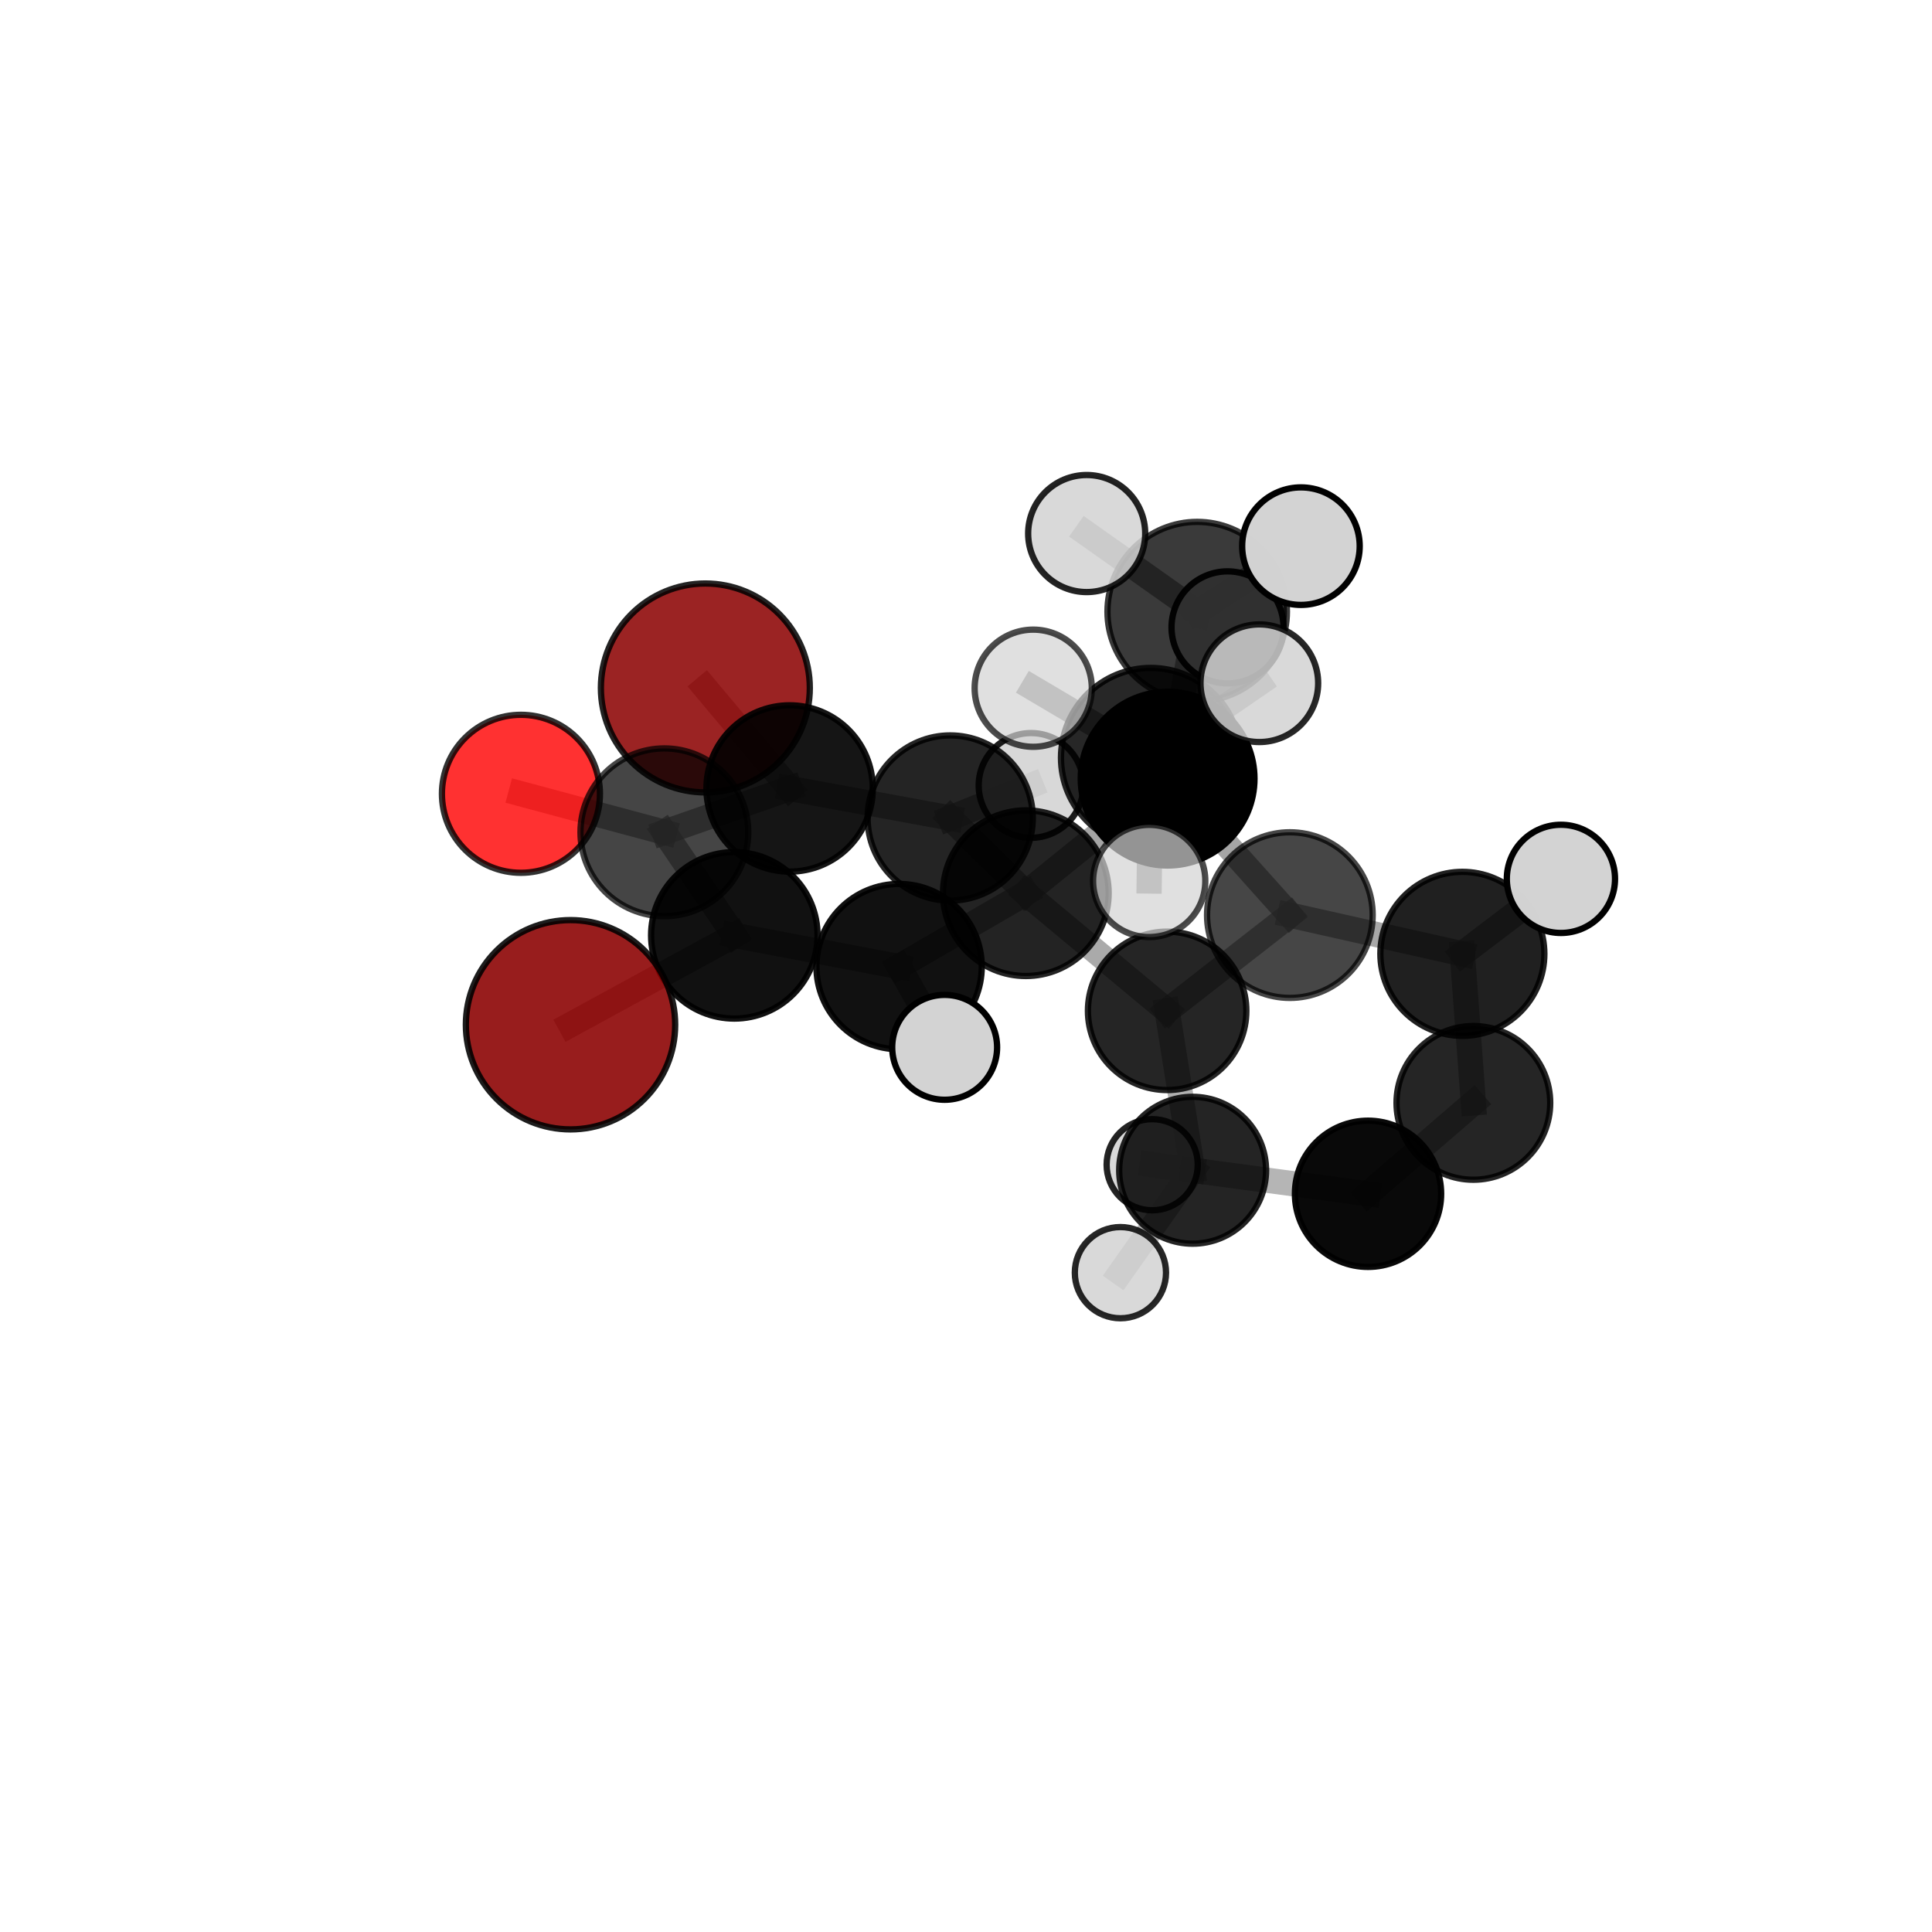 <?xml version="1.0" encoding="utf-8" standalone="no"?>
<!DOCTYPE svg PUBLIC "-//W3C//DTD SVG 1.1//EN"
  "http://www.w3.org/Graphics/SVG/1.1/DTD/svg11.dtd">
<svg xmlns:xlink="http://www.w3.org/1999/xlink" width="153pt" height="153pt" viewBox="0 0 153 153" xmlns="http://www.w3.org/2000/svg" version="1.1">
 <defs>
  <style type="text/css">*{stroke-linejoin: round; stroke-linecap: butt}</style>
 </defs>
 <g id="figure_1">
  <g id="patch_1">
   <path d="M 0 153 
L 153 153 
L 153 0 
L 0 0 
L 0 153 
z
" style="fill: none"/>
  </g>
  <g id="patch_2">
   <path d="M 7.2 145.8 
L 145.8 145.8 
L 145.8 7.2 
L 7.2 7.2 
L 7.2 145.8 
z
" style="fill: none"/>
  </g>
  <g id="axes_1">
   <g id="line2d_1">
    <path d="M 55.858 54.481 
L 62.532 62.441 
" clip-path="url(#p6eb9fcd01a)" style="fill: none; stroke: #808080; stroke-opacity: 0.689; stroke-width: 2; stroke-linecap: square"/>
   </g>
   <g id="line2d_2">
    <path d="M 62.532 62.441 
L 52.613 65.911 
" clip-path="url(#p6eb9fcd01a)" style="fill: none; stroke: #808080; stroke-opacity: 0.694; stroke-width: 2; stroke-linecap: square"/>
   </g>
   <g id="line2d_3">
    <path d="M 45.181 81.152 
L 58.153 74.072 
" clip-path="url(#p6eb9fcd01a)" style="fill: none; stroke: #808080; stroke-opacity: 0.69; stroke-width: 2; stroke-linecap: square"/>
   </g>
   <g id="line2d_4">
    <path d="M 58.153 74.072 
L 52.613 65.911 
" clip-path="url(#p6eb9fcd01a)" style="fill: none; stroke: #808080; stroke-opacity: 0.694; stroke-width: 2; stroke-linecap: square"/>
   </g>
   <g id="line2d_5">
    <path d="M 41.254 62.863 
L 52.613 65.911 
" clip-path="url(#p6eb9fcd01a)" style="fill: none; stroke: #808080; stroke-opacity: 0.703; stroke-width: 2; stroke-linecap: square"/>
   </g>
   <g id="line2d_6">
    <path d="M 92.466 61.663 
L 102.148 72.469 
" clip-path="url(#p6eb9fcd01a)" style="fill: none; stroke: #808080; stroke-opacity: 0.709; stroke-width: 2; stroke-linecap: square"/>
   </g>
   <g id="line2d_7">
    <path d="M 92.466 61.663 
L 81.238 70.734 
" clip-path="url(#p6eb9fcd01a)" style="fill: none; stroke: #808080; stroke-opacity: 0.71; stroke-width: 2; stroke-linecap: square"/>
   </g>
   <g id="line2d_8">
    <path d="M 92.466 61.663 
L 94.808 48.434 
" clip-path="url(#p6eb9fcd01a)" style="fill: none; stroke: #808080; stroke-opacity: 0.752; stroke-width: 2; stroke-linecap: square"/>
   </g>
   <g id="line2d_9">
    <path d="M 92.466 61.663 
L 91.135 60.008 
" clip-path="url(#p6eb9fcd01a)" style="fill: none; stroke: #808080; stroke-opacity: 0.752; stroke-width: 2; stroke-linecap: square"/>
   </g>
   <g id="line2d_10">
    <path d="M 102.148 72.469 
L 115.809 75.537 
" clip-path="url(#p6eb9fcd01a)" style="fill: none; stroke: #808080; stroke-opacity: 0.68; stroke-width: 2; stroke-linecap: square"/>
   </g>
   <g id="line2d_11">
    <path d="M 102.148 72.469 
L 92.429 80.05 
" clip-path="url(#p6eb9fcd01a)" style="fill: none; stroke: #808080; stroke-opacity: 0.665; stroke-width: 2; stroke-linecap: square"/>
   </g>
   <g id="line2d_12">
    <path d="M 81.238 70.734 
L 71.201 76.548 
" clip-path="url(#p6eb9fcd01a)" style="fill: none; stroke: #808080; stroke-opacity: 0.684; stroke-width: 2; stroke-linecap: square"/>
   </g>
   <g id="line2d_13">
    <path d="M 81.238 70.734 
L 92.429 80.05 
" clip-path="url(#p6eb9fcd01a)" style="fill: none; stroke: #808080; stroke-opacity: 0.665; stroke-width: 2; stroke-linecap: square"/>
   </g>
   <g id="line2d_14">
    <path d="M 81.238 70.734 
L 75.249 64.78 
" clip-path="url(#p6eb9fcd01a)" style="fill: none; stroke: #808080; stroke-opacity: 0.684; stroke-width: 2; stroke-linecap: square"/>
   </g>
   <g id="line2d_15">
    <path d="M 94.808 48.434 
L 86.057 42.252 
" clip-path="url(#p6eb9fcd01a)" style="fill: none; stroke: #808080; stroke-opacity: 0.782; stroke-width: 2; stroke-linecap: square"/>
   </g>
   <g id="line2d_16">
    <path d="M 94.808 48.434 
L 103.024 43.251 
" clip-path="url(#p6eb9fcd01a)" style="fill: none; stroke: #808080; stroke-opacity: 0.784; stroke-width: 2; stroke-linecap: square"/>
   </g>
   <g id="line2d_17">
    <path d="M 94.808 48.434 
L 97.211 49.683 
" clip-path="url(#p6eb9fcd01a)" style="fill: none; stroke: #808080; stroke-opacity: 0.757; stroke-width: 2; stroke-linecap: square"/>
   </g>
   <g id="line2d_18">
    <path d="M 91.135 60.008 
L 81.824 54.501 
" clip-path="url(#p6eb9fcd01a)" style="fill: none; stroke: #808080; stroke-opacity: 0.783; stroke-width: 2; stroke-linecap: square"/>
   </g>
   <g id="line2d_19">
    <path d="M 91.135 60.008 
L 91.009 69.767 
" clip-path="url(#p6eb9fcd01a)" style="fill: none; stroke: #808080; stroke-opacity: 0.758; stroke-width: 2; stroke-linecap: square"/>
   </g>
   <g id="line2d_20">
    <path d="M 91.135 60.008 
L 99.73 54.105 
" clip-path="url(#p6eb9fcd01a)" style="fill: none; stroke: #808080; stroke-opacity: 0.785; stroke-width: 2; stroke-linecap: square"/>
   </g>
   <g id="line2d_21">
    <path d="M 115.809 75.537 
L 116.68 87.341 
" clip-path="url(#p6eb9fcd01a)" style="fill: none; stroke: #808080; stroke-opacity: 0.647; stroke-width: 2; stroke-linecap: square"/>
   </g>
   <g id="line2d_22">
    <path d="M 115.809 75.537 
L 123.614 69.599 
" clip-path="url(#p6eb9fcd01a)" style="fill: none; stroke: #808080; stroke-opacity: 0.692; stroke-width: 2; stroke-linecap: square"/>
   </g>
   <g id="line2d_23">
    <path d="M 92.429 80.05 
L 94.447 92.675 
" clip-path="url(#p6eb9fcd01a)" style="fill: none; stroke: #808080; stroke-opacity: 0.613; stroke-width: 2; stroke-linecap: square"/>
   </g>
   <g id="line2d_24">
    <path d="M 71.201 76.548 
L 58.153 74.072 
" clip-path="url(#p6eb9fcd01a)" style="fill: none; stroke: #808080; stroke-opacity: 0.687; stroke-width: 2; stroke-linecap: square"/>
   </g>
   <g id="line2d_25">
    <path d="M 71.201 76.548 
L 74.809 82.941 
" clip-path="url(#p6eb9fcd01a)" style="fill: none; stroke: #808080; stroke-opacity: 0.68; stroke-width: 2; stroke-linecap: square"/>
   </g>
   <g id="line2d_26">
    <path d="M 75.249 64.78 
L 62.532 62.441 
" clip-path="url(#p6eb9fcd01a)" style="fill: none; stroke: #808080; stroke-opacity: 0.686; stroke-width: 2; stroke-linecap: square"/>
   </g>
   <g id="line2d_27">
    <path d="M 75.249 64.78 
L 81.653 62.201 
" clip-path="url(#p6eb9fcd01a)" style="fill: none; stroke: #808080; stroke-opacity: 0.679; stroke-width: 2; stroke-linecap: square"/>
   </g>
   <g id="line2d_28">
    <path d="M 116.68 87.341 
L 108.337 94.54 
" clip-path="url(#p6eb9fcd01a)" style="fill: none; stroke: #808080; stroke-opacity: 0.598; stroke-width: 2; stroke-linecap: square"/>
   </g>
   <g id="line2d_29">
    <path d="M 94.447 92.675 
L 108.337 94.54 
" clip-path="url(#p6eb9fcd01a)" style="fill: none; stroke: #808080; stroke-opacity: 0.58; stroke-width: 2; stroke-linecap: square"/>
   </g>
   <g id="line2d_30">
    <path d="M 94.447 92.675 
L 88.729 100.785 
" clip-path="url(#p6eb9fcd01a)" style="fill: none; stroke: #808080; stroke-opacity: 0.571; stroke-width: 2; stroke-linecap: square"/>
   </g>
   <g id="line2d_31">
    <path d="M 94.447 92.675 
L 91.245 92.237 
" clip-path="url(#p6eb9fcd01a)" style="fill: none; stroke: #808080; stroke-opacity: 0.571; stroke-width: 2; stroke-linecap: square"/>
   </g>
   <g id="Path3DCollection_1">
    <path d="M 55.858 62.753 
C 58.052 62.753 60.157 61.881 61.708 60.33 
C 63.259 58.779 64.131 56.675 64.131 54.481 
C 64.131 52.287 63.259 50.183 61.708 48.631 
C 60.157 47.08 58.052 46.209 55.858 46.209 
C 53.665 46.209 51.56 47.08 50.009 48.631 
C 48.458 50.183 47.586 52.287 47.586 54.481 
C 47.586 56.675 48.458 58.779 50.009 60.33 
C 51.56 61.881 53.665 62.753 55.858 62.753 
z
" clip-path="url(#p6eb9fcd01a)" style="fill: #8b0000; fill-opacity: 0.861; stroke: #000000; stroke-opacity: 0.861; stroke-width: 0.5"/>
    <path d="M 91.245 95.845 
C 92.201 95.845 93.119 95.465 93.796 94.788 
C 94.473 94.111 94.853 93.194 94.853 92.237 
C 94.853 91.28 94.473 90.362 93.796 89.685 
C 93.119 89.008 92.201 88.628 91.245 88.628 
C 90.288 88.628 89.37 89.008 88.693 89.685 
C 88.016 90.362 87.636 91.28 87.636 92.237 
C 87.636 93.194 88.016 94.111 88.693 94.788 
C 89.37 95.465 90.288 95.845 91.245 95.845 
z
" clip-path="url(#p6eb9fcd01a)" style="fill: #d3d3d3; fill-opacity: 0.863; stroke: #000000; stroke-opacity: 0.863; stroke-width: 0.5"/>
    <path d="M 81.653 66.349 
C 82.753 66.349 83.808 65.912 84.586 65.134 
C 85.363 64.356 85.8 63.301 85.8 62.201 
C 85.8 61.101 85.363 60.046 84.586 59.268 
C 83.808 58.49 82.753 58.053 81.653 58.053 
C 80.553 58.053 79.497 58.49 78.72 59.268 
C 77.942 60.046 77.505 61.101 77.505 62.201 
C 77.505 63.301 77.942 64.356 78.72 65.134 
C 79.497 65.912 80.553 66.349 81.653 66.349 
z
" clip-path="url(#p6eb9fcd01a)" style="fill: #d3d3d3; fill-opacity: 0.885; stroke: #000000; stroke-opacity: 0.885; stroke-width: 0.5"/>
    <path d="M 62.532 69.027 
C 64.278 69.027 65.954 68.334 67.189 67.098 
C 68.424 65.863 69.118 64.188 69.118 62.441 
C 69.118 60.694 68.424 59.019 67.189 57.784 
C 65.954 56.549 64.278 55.855 62.532 55.855 
C 60.785 55.855 59.109 56.549 57.874 57.784 
C 56.639 59.019 55.945 60.694 55.945 62.441 
C 55.945 64.188 56.639 65.863 57.874 67.098 
C 59.109 68.334 60.785 69.027 62.532 69.027 
z
" clip-path="url(#p6eb9fcd01a)" style="fill-opacity: 0.917; stroke: #000000; stroke-opacity: 0.917; stroke-width: 0.5"/>
    <path d="M 75.249 71.321 
C 76.984 71.321 78.647 70.632 79.874 69.405 
C 81.101 68.179 81.79 66.515 81.79 64.78 
C 81.79 63.046 81.101 61.382 79.874 60.155 
C 78.647 58.929 76.984 58.239 75.249 58.239 
C 73.514 58.239 71.851 58.929 70.624 60.155 
C 69.397 61.382 68.708 63.046 68.708 64.78 
C 68.708 66.515 69.397 68.179 70.624 69.405 
C 71.851 70.632 73.514 71.321 75.249 71.321 
z
" clip-path="url(#p6eb9fcd01a)" style="fill-opacity: 0.856; stroke: #000000; stroke-opacity: 0.856; stroke-width: 0.5"/>
    <path d="M 94.447 98.491 
C 95.99 98.491 97.469 97.879 98.56 96.788 
C 99.65 95.697 100.263 94.218 100.263 92.675 
C 100.263 91.133 99.65 89.653 98.56 88.563 
C 97.469 87.472 95.99 86.859 94.447 86.859 
C 92.905 86.859 91.425 87.472 90.334 88.563 
C 89.244 89.653 88.631 91.133 88.631 92.675 
C 88.631 94.218 89.244 95.697 90.334 96.788 
C 91.425 97.879 92.905 98.491 94.447 98.491 
z
" clip-path="url(#p6eb9fcd01a)" style="fill-opacity: 0.857; stroke: #000000; stroke-opacity: 0.857; stroke-width: 0.5"/>
    <path d="M 97.211 54.118 
C 98.388 54.118 99.516 53.651 100.348 52.819 
C 101.18 51.987 101.647 50.859 101.647 49.683 
C 101.647 48.506 101.18 47.378 100.348 46.546 
C 99.516 45.714 98.388 45.247 97.211 45.247 
C 96.035 45.247 94.907 45.714 94.075 46.546 
C 93.243 47.378 92.776 48.506 92.776 49.683 
C 92.776 50.859 93.243 51.987 94.075 52.819 
C 94.907 53.651 96.035 54.118 97.211 54.118 
z
" clip-path="url(#p6eb9fcd01a)" style="fill: #d3d3d3; fill-opacity: 0.962; stroke: #000000; stroke-opacity: 0.962; stroke-width: 0.5"/>
    <path d="M 108.337 100.33 
C 109.873 100.33 111.346 99.72 112.432 98.634 
C 113.517 97.548 114.128 96.075 114.128 94.54 
C 114.128 93.004 113.517 91.531 112.432 90.445 
C 111.346 89.359 109.873 88.749 108.337 88.749 
C 106.802 88.749 105.329 89.359 104.243 90.445 
C 103.157 91.531 102.547 93.004 102.547 94.54 
C 102.547 96.075 103.157 97.548 104.243 98.634 
C 105.329 99.72 106.802 100.33 108.337 100.33 
z
" clip-path="url(#p6eb9fcd01a)" style="fill-opacity: 0.963; stroke: #000000; stroke-opacity: 0.963; stroke-width: 0.5"/>
    <path d="M 88.729 104.397 
C 89.687 104.397 90.606 104.016 91.283 103.339 
C 91.96 102.662 92.341 101.743 92.341 100.785 
C 92.341 99.828 91.96 98.909 91.283 98.232 
C 90.606 97.554 89.687 97.174 88.729 97.174 
C 87.771 97.174 86.853 97.554 86.176 98.232 
C 85.498 98.909 85.118 99.828 85.118 100.785 
C 85.118 101.743 85.498 102.662 86.176 103.339 
C 86.853 104.016 87.771 104.397 88.729 104.397 
z
" clip-path="url(#p6eb9fcd01a)" style="fill: #d3d3d3; fill-opacity: 0.845; stroke: #000000; stroke-opacity: 0.845; stroke-width: 0.5"/>
    <path d="M 92.429 86.324 
C 94.092 86.324 95.688 85.663 96.865 84.486 
C 98.041 83.31 98.702 81.714 98.702 80.05 
C 98.702 78.386 98.041 76.791 96.865 75.614 
C 95.688 74.438 94.092 73.777 92.429 73.777 
C 90.765 73.777 89.169 74.438 87.993 75.614 
C 86.816 76.791 86.155 78.386 86.155 80.05 
C 86.155 81.714 86.816 83.31 87.993 84.486 
C 89.169 85.663 90.765 86.324 92.429 86.324 
z
" clip-path="url(#p6eb9fcd01a)" style="fill-opacity: 0.854; stroke: #000000; stroke-opacity: 0.854; stroke-width: 0.5"/>
    <path d="M 41.254 69.119 
C 42.914 69.119 44.505 68.46 45.678 67.287 
C 46.851 66.113 47.511 64.522 47.511 62.863 
C 47.511 61.204 46.851 59.612 45.678 58.439 
C 44.505 57.266 42.914 56.607 41.254 56.607 
C 39.595 56.607 38.004 57.266 36.831 58.439 
C 35.657 59.612 34.998 61.204 34.998 62.863 
C 34.998 64.522 35.657 66.113 36.831 67.287 
C 38.004 68.46 39.595 69.119 41.254 69.119 
z
" clip-path="url(#p6eb9fcd01a)" style="fill: #ff0000; fill-opacity: 0.805; stroke: #000000; stroke-opacity: 0.805; stroke-width: 0.5"/>
    <path d="M 116.68 93.427 
C 118.294 93.427 119.842 92.786 120.983 91.644 
C 122.125 90.503 122.766 88.955 122.766 87.341 
C 122.766 85.727 122.125 84.178 120.983 83.037 
C 119.842 81.896 118.294 81.254 116.68 81.254 
C 115.066 81.254 113.517 81.896 112.376 83.037 
C 111.235 84.178 110.593 85.727 110.593 87.341 
C 110.593 88.955 111.235 90.503 112.376 91.644 
C 113.517 92.786 115.066 93.427 116.68 93.427 
z
" clip-path="url(#p6eb9fcd01a)" style="fill-opacity: 0.853; stroke: #000000; stroke-opacity: 0.853; stroke-width: 0.5"/>
    <path d="M 52.613 72.555 
C 54.375 72.555 56.064 71.855 57.31 70.609 
C 58.556 69.363 59.256 67.673 59.256 65.911 
C 59.256 64.149 58.556 62.459 57.31 61.214 
C 56.064 59.968 54.375 59.268 52.613 59.268 
C 50.851 59.268 49.161 59.968 47.915 61.214 
C 46.669 62.459 45.969 64.149 45.969 65.911 
C 45.969 67.673 46.669 69.363 47.915 70.609 
C 49.161 71.855 50.851 72.555 52.613 72.555 
z
" clip-path="url(#p6eb9fcd01a)" style="fill-opacity: 0.727; stroke: #000000; stroke-opacity: 0.727; stroke-width: 0.5"/>
    <path d="M 81.238 77.294 
C 82.978 77.294 84.646 76.603 85.877 75.373 
C 87.107 74.143 87.798 72.474 87.798 70.734 
C 87.798 68.995 87.107 67.326 85.877 66.096 
C 84.646 64.866 82.978 64.175 81.238 64.175 
C 79.498 64.175 77.83 64.866 76.6 66.096 
C 75.37 67.326 74.678 68.995 74.678 70.734 
C 74.678 72.474 75.37 74.143 76.6 75.373 
C 77.83 76.603 79.498 77.294 81.238 77.294 
z
" clip-path="url(#p6eb9fcd01a)" style="fill-opacity: 0.862; stroke: #000000; stroke-opacity: 0.862; stroke-width: 0.5"/>
    <path d="M 94.808 55.54 
C 96.693 55.54 98.501 54.791 99.833 53.459 
C 101.166 52.126 101.915 50.318 101.915 48.434 
C 101.915 46.549 101.166 44.742 99.833 43.409 
C 98.501 42.076 96.693 41.327 94.808 41.327 
C 92.924 41.327 91.116 42.076 89.783 43.409 
C 88.451 44.742 87.702 46.549 87.702 48.434 
C 87.702 50.318 88.451 52.126 89.783 53.459 
C 91.116 54.791 92.924 55.54 94.808 55.54 
z
" clip-path="url(#p6eb9fcd01a)" style="fill-opacity: 0.772; stroke: #000000; stroke-opacity: 0.772; stroke-width: 0.5"/>
    <path d="M 86.057 46.888 
C 87.286 46.888 88.466 46.399 89.335 45.53 
C 90.204 44.661 90.692 43.482 90.692 42.252 
C 90.692 41.023 90.204 39.844 89.335 38.975 
C 88.466 38.106 87.286 37.617 86.057 37.617 
C 84.828 37.617 83.649 38.106 82.78 38.975 
C 81.91 39.844 81.422 41.023 81.422 42.252 
C 81.422 43.482 81.91 44.661 82.78 45.53 
C 83.649 46.399 84.828 46.888 86.057 46.888 
z
" clip-path="url(#p6eb9fcd01a)" style="fill: #d3d3d3; fill-opacity: 0.863; stroke: #000000; stroke-opacity: 0.863; stroke-width: 0.5"/>
    <path d="M 102.148 79.027 
C 103.887 79.027 105.556 78.336 106.786 77.106 
C 108.015 75.876 108.707 74.208 108.707 72.469 
C 108.707 70.729 108.015 69.061 106.786 67.831 
C 105.556 66.601 103.887 65.91 102.148 65.91 
C 100.408 65.91 98.74 66.601 97.51 67.831 
C 96.28 69.061 95.589 70.729 95.589 72.469 
C 95.589 74.208 96.28 75.876 97.51 77.106 
C 98.74 78.336 100.408 79.027 102.148 79.027 
z
" clip-path="url(#p6eb9fcd01a)" style="fill-opacity: 0.723; stroke: #000000; stroke-opacity: 0.723; stroke-width: 0.5"/>
    <path d="M 115.809 82.032 
C 117.531 82.032 119.183 81.347 120.401 80.129 
C 121.618 78.912 122.303 77.26 122.303 75.537 
C 122.303 73.815 121.618 72.163 120.401 70.945 
C 119.183 69.728 117.531 69.043 115.809 69.043 
C 114.086 69.043 112.434 69.728 111.217 70.945 
C 109.999 72.163 109.315 73.815 109.315 75.537 
C 109.315 77.26 109.999 78.912 111.217 80.129 
C 112.434 81.347 114.086 82.032 115.809 82.032 
z
" clip-path="url(#p6eb9fcd01a)" style="fill-opacity: 0.872; stroke: #000000; stroke-opacity: 0.872; stroke-width: 0.5"/>
    <path d="M 103.024 47.905 
C 104.258 47.905 105.442 47.415 106.315 46.542 
C 107.187 45.669 107.678 44.485 107.678 43.251 
C 107.678 42.017 107.187 40.833 106.315 39.96 
C 105.442 39.088 104.258 38.597 103.024 38.597 
C 101.79 38.597 100.606 39.088 99.733 39.96 
C 98.86 40.833 98.37 42.017 98.37 43.251 
C 98.37 44.485 98.86 45.669 99.733 46.542 
C 100.606 47.415 101.79 47.905 103.024 47.905 
z
" clip-path="url(#p6eb9fcd01a)" style="fill: #d3d3d3; fill-opacity: 0.993; stroke: #000000; stroke-opacity: 0.993; stroke-width: 0.5"/>
    <path d="M 92.466 68.543 
C 94.29 68.543 96.04 67.818 97.331 66.528 
C 98.621 65.237 99.346 63.487 99.346 61.663 
C 99.346 59.838 98.621 58.088 97.331 56.798 
C 96.04 55.508 94.29 54.783 92.466 54.783 
C 90.641 54.783 88.891 55.508 87.601 56.798 
C 86.311 58.088 85.586 59.838 85.586 61.663 
C 85.586 63.487 86.311 65.237 87.601 66.528 
C 88.891 67.818 90.641 68.543 92.466 68.543 
z
" clip-path="url(#p6eb9fcd01a)" style="fill-opacity: 0.999; stroke: #000000; stroke-opacity: 0.999; stroke-width: 0.5"/>
    <path d="M 58.153 80.664 
C 59.901 80.664 61.578 79.969 62.814 78.733 
C 64.05 77.497 64.744 75.82 64.744 74.072 
C 64.744 72.324 64.05 70.647 62.814 69.411 
C 61.578 68.175 59.901 67.48 58.153 67.48 
C 56.404 67.48 54.727 68.175 53.491 69.411 
C 52.255 70.647 51.561 72.324 51.561 74.072 
C 51.561 75.82 52.255 77.497 53.491 78.733 
C 54.727 79.969 56.404 80.664 58.153 80.664 
z
" clip-path="url(#p6eb9fcd01a)" style="fill-opacity: 0.93; stroke: #000000; stroke-opacity: 0.93; stroke-width: 0.5"/>
    <path d="M 123.614 73.884 
C 124.75 73.884 125.84 73.433 126.643 72.629 
C 127.447 71.826 127.898 70.736 127.898 69.599 
C 127.898 68.463 127.447 67.373 126.643 66.57 
C 125.84 65.766 124.75 65.315 123.614 65.315 
C 122.477 65.315 121.387 65.766 120.584 66.57 
C 119.78 67.373 119.329 68.463 119.329 69.599 
C 119.329 70.736 119.78 71.826 120.584 72.629 
C 121.387 73.433 122.477 73.884 123.614 73.884 
z
" clip-path="url(#p6eb9fcd01a)" style="fill: #d3d3d3; fill-opacity: 0.994; stroke: #000000; stroke-opacity: 0.994; stroke-width: 0.5"/>
    <path d="M 71.201 83.094 
C 72.937 83.094 74.603 82.404 75.83 81.176 
C 77.058 79.949 77.748 78.284 77.748 76.548 
C 77.748 74.811 77.058 73.146 75.83 71.919 
C 74.603 70.691 72.937 70.001 71.201 70.001 
C 69.465 70.001 67.8 70.691 66.572 71.919 
C 65.345 73.146 64.655 74.811 64.655 76.548 
C 64.655 78.284 65.345 79.949 66.572 81.176 
C 67.8 82.404 69.465 83.094 71.201 83.094 
z
" clip-path="url(#p6eb9fcd01a)" style="fill-opacity: 0.932; stroke: #000000; stroke-opacity: 0.932; stroke-width: 0.5"/>
    <path d="M 74.809 87.094 
C 75.911 87.094 76.968 86.657 77.747 85.878 
C 78.525 85.099 78.963 84.042 78.963 82.941 
C 78.963 81.839 78.525 80.782 77.747 80.004 
C 76.968 79.225 75.911 78.787 74.809 78.787 
C 73.708 78.787 72.651 79.225 71.872 80.004 
C 71.093 80.782 70.656 81.839 70.656 82.941 
C 70.656 84.042 71.093 85.099 71.872 85.878 
C 72.651 86.657 73.708 87.094 74.809 87.094 
z
" clip-path="url(#p6eb9fcd01a)" style="fill: #d3d3d3; stroke: #000000; stroke-width: 0.5"/>
    <path d="M 45.181 89.44 
C 47.379 89.44 49.487 88.567 51.042 87.012 
C 52.596 85.458 53.469 83.35 53.469 81.152 
C 53.469 78.954 52.596 76.845 51.042 75.291 
C 49.487 73.737 47.379 72.864 45.181 72.864 
C 42.983 72.864 40.875 73.737 39.321 75.291 
C 37.766 76.845 36.893 78.954 36.893 81.152 
C 36.893 83.35 37.766 85.458 39.321 87.012 
C 40.875 88.567 42.983 89.44 45.181 89.44 
z
" clip-path="url(#p6eb9fcd01a)" style="fill: #8b0000; fill-opacity: 0.885; stroke: #000000; stroke-opacity: 0.885; stroke-width: 0.5"/>
    <path d="M 91.135 67.121 
C 93.021 67.121 94.831 66.371 96.164 65.037 
C 97.498 63.703 98.248 61.894 98.248 60.008 
C 98.248 58.121 97.498 56.312 96.164 54.978 
C 94.831 53.644 93.021 52.894 91.135 52.894 
C 89.248 52.894 87.439 53.644 86.105 54.978 
C 84.771 56.312 84.021 58.121 84.021 60.008 
C 84.021 61.894 84.771 63.703 86.105 65.037 
C 87.439 66.371 89.248 67.121 91.135 67.121 
z
" clip-path="url(#p6eb9fcd01a)" style="fill-opacity: 0.846; stroke: #000000; stroke-opacity: 0.846; stroke-width: 0.5"/>
    <path d="M 81.824 59.141 
C 83.054 59.141 84.234 58.652 85.104 57.782 
C 85.974 56.912 86.463 55.732 86.463 54.501 
C 86.463 53.271 85.974 52.091 85.104 51.221 
C 84.234 50.351 83.054 49.862 81.824 49.862 
C 80.593 49.862 79.413 50.351 78.543 51.221 
C 77.673 52.091 77.184 53.271 77.184 54.501 
C 77.184 55.732 77.673 56.912 78.543 57.782 
C 79.413 58.652 80.593 59.141 81.824 59.141 
z
" clip-path="url(#p6eb9fcd01a)" style="fill: #d3d3d3; fill-opacity: 0.701; stroke: #000000; stroke-opacity: 0.701; stroke-width: 0.5"/>
    <path d="M 99.73 58.764 
C 100.965 58.764 102.15 58.273 103.024 57.399 
C 103.897 56.526 104.388 55.341 104.388 54.105 
C 104.388 52.87 103.897 51.685 103.024 50.811 
C 102.15 49.938 100.965 49.447 99.73 49.447 
C 98.494 49.447 97.309 49.938 96.436 50.811 
C 95.562 51.685 95.071 52.87 95.071 54.105 
C 95.071 55.341 95.562 56.526 96.436 57.399 
C 97.309 58.273 98.494 58.764 99.73 58.764 
z
" clip-path="url(#p6eb9fcd01a)" style="fill: #d3d3d3; fill-opacity: 0.845; stroke: #000000; stroke-opacity: 0.845; stroke-width: 0.5"/>
    <path d="M 91.009 74.21 
C 92.187 74.21 93.317 73.742 94.151 72.909 
C 94.984 72.076 95.452 70.945 95.452 69.767 
C 95.452 68.588 94.984 67.458 94.151 66.625 
C 93.317 65.791 92.187 65.323 91.009 65.323 
C 89.83 65.323 88.7 65.791 87.867 66.625 
C 87.033 67.458 86.565 68.588 86.565 69.767 
C 86.565 70.945 87.033 72.076 87.867 72.909 
C 88.7 73.742 89.83 74.21 91.009 74.21 
z
" clip-path="url(#p6eb9fcd01a)" style="fill: #d3d3d3; fill-opacity: 0.7; stroke: #000000; stroke-opacity: 0.7; stroke-width: 0.5"/>
   </g>
  </g>
 </g>
 <defs>
  <clipPath id="p6eb9fcd01a">
   <rect x="7.2" y="7.2" width="138.6" height="138.6"/>
  </clipPath>
 </defs>
</svg>
